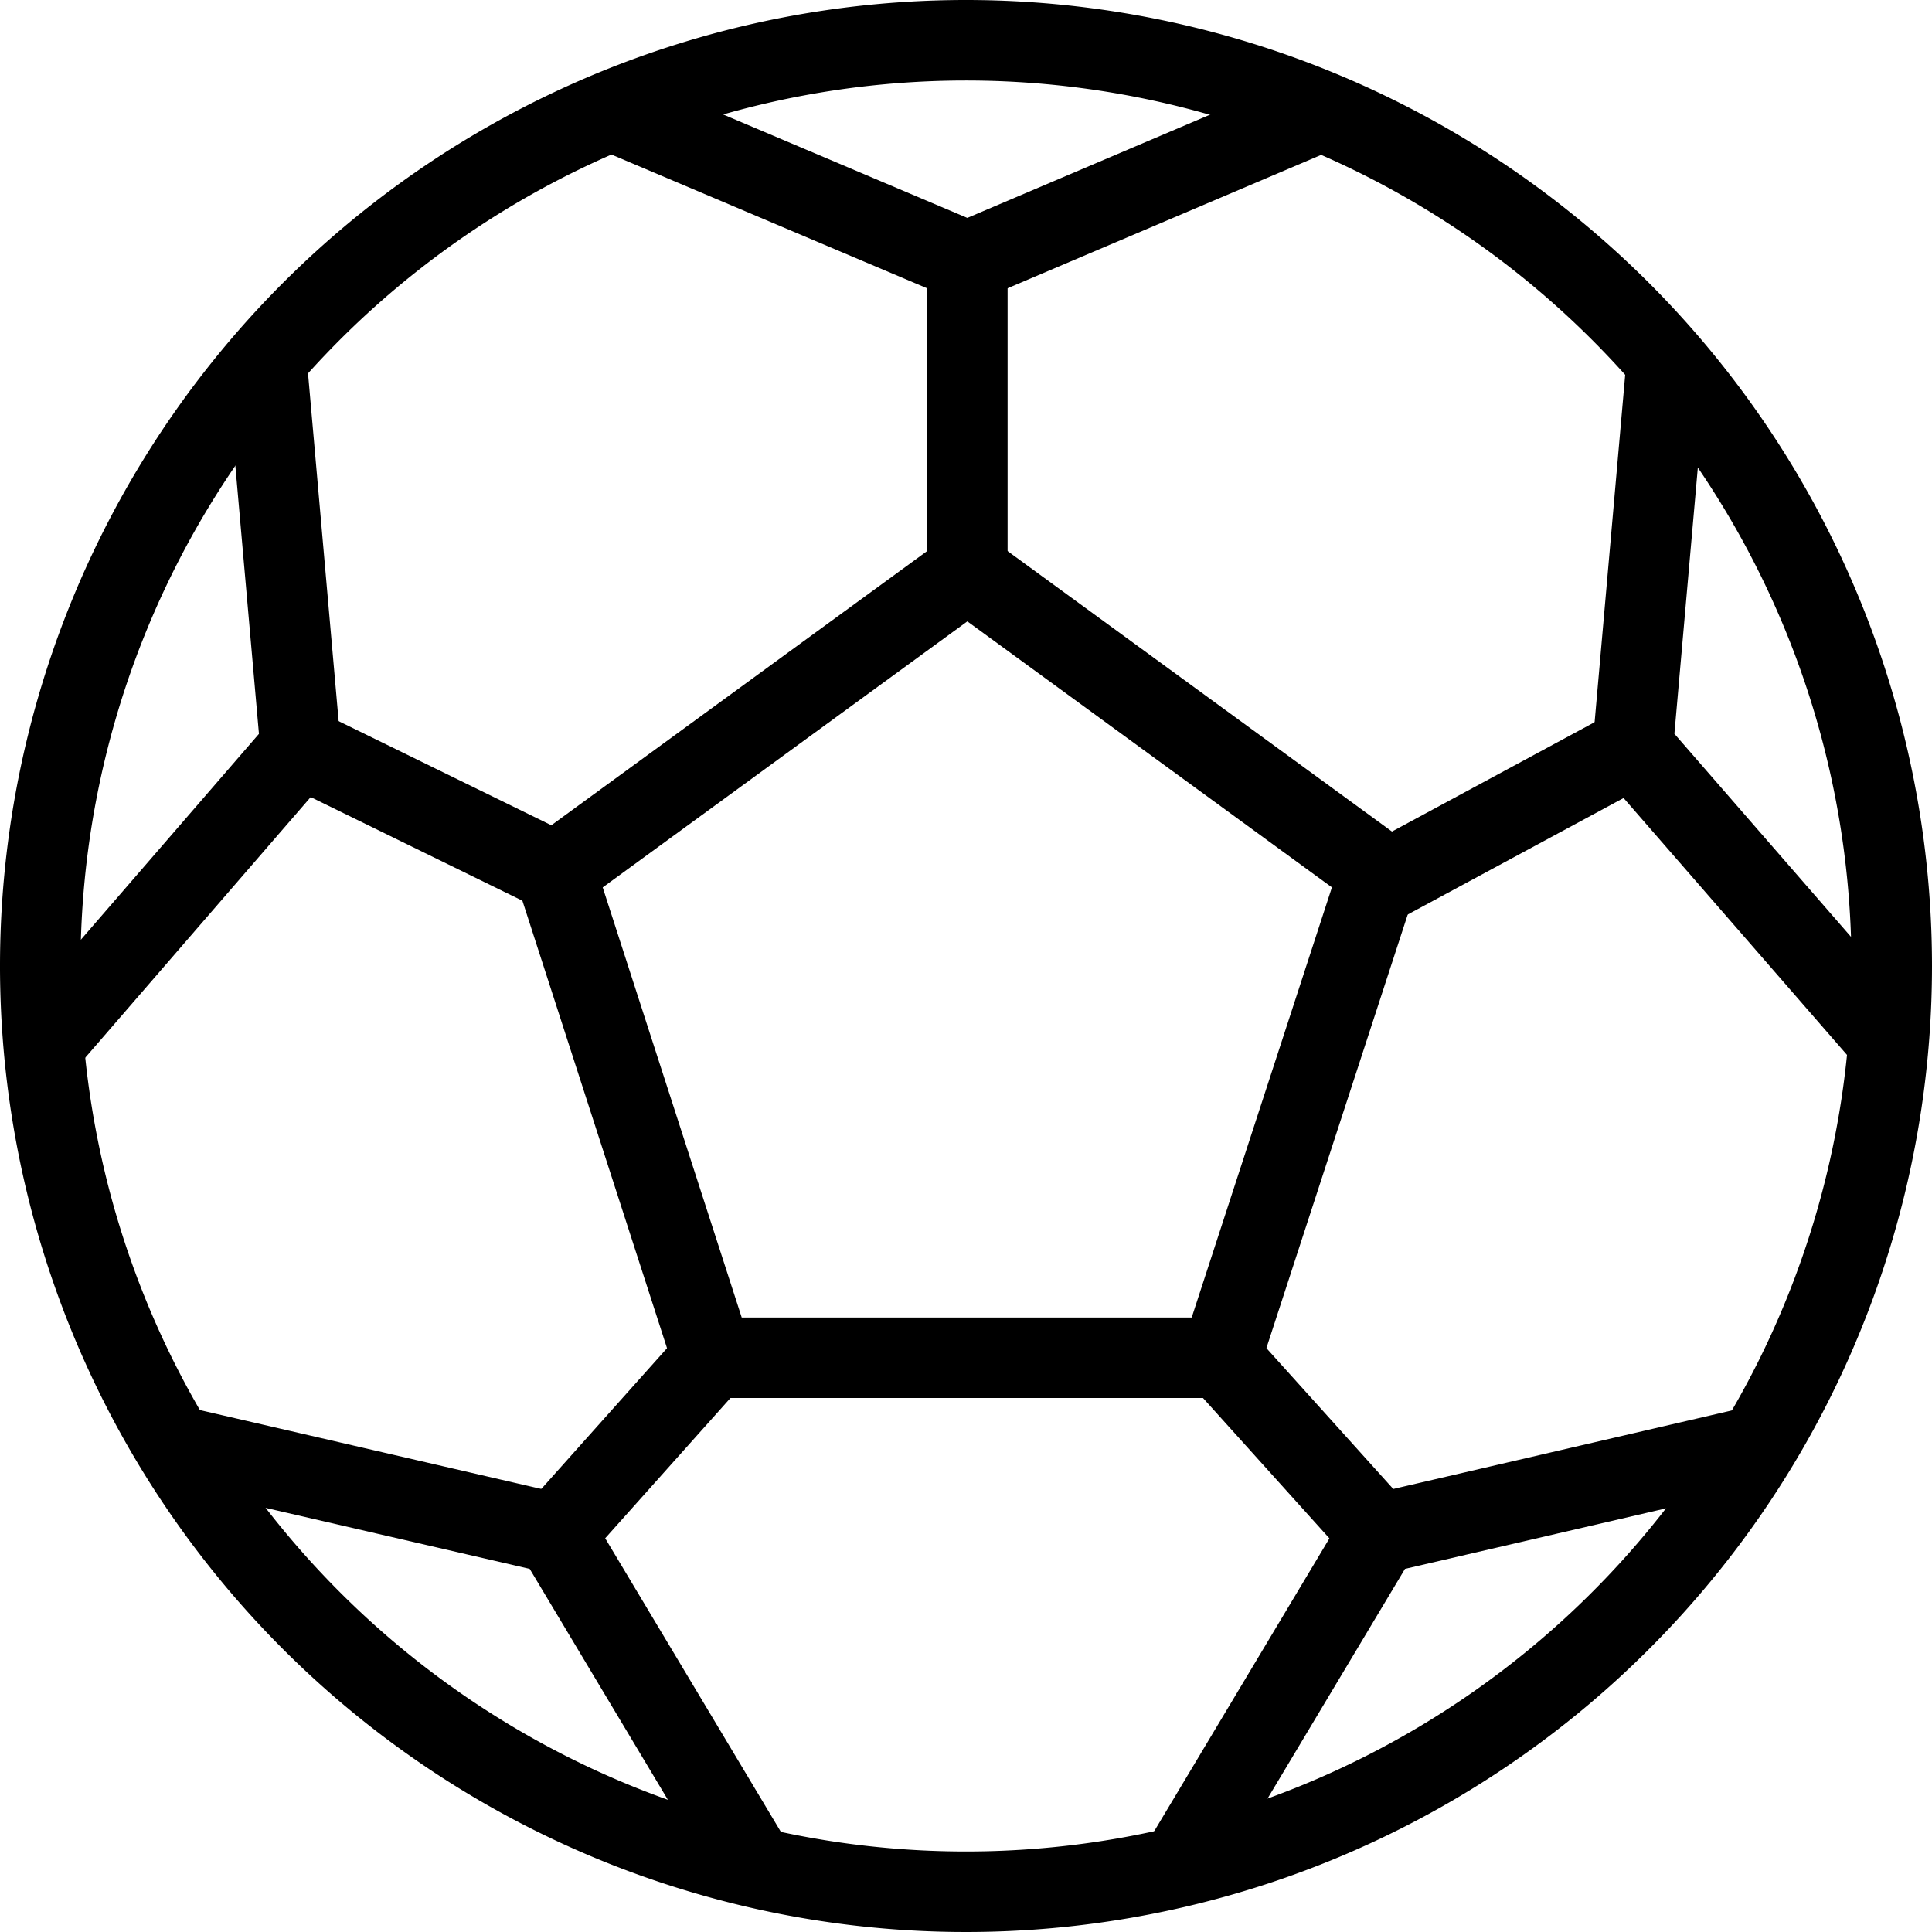 <svg xmlns="http://www.w3.org/2000/svg" viewBox="0 0 144 144"><path d="M72,3a69,69,0,1,0,69,69A69.01,69.01,0,0,0,72,3Z" style="fill:none;stroke:#000;stroke-linecap:round;stroke-linejoin:round;stroke-width:6px"/><polygon points="53.1 101.2 41.4 65 72.1 42.6 102.8 65 91 101.2 53.1 101.2" style="fill:none;stroke:#000;stroke-linecap:round;stroke-linejoin:round;stroke-width:6px"/><polyline points="98.2 8.4 72.1 19.5 45.9 8.4" style="fill:none;stroke:#000;stroke-linecap:round;stroke-linejoin:round;stroke-width:6px"/><polyline points="19.9 27.3 22.4 55.7 3.8 77.2" style="fill:none;stroke:#000;stroke-linecap:round;stroke-linejoin:round;stroke-width:6px"/><polyline points="13.7 107.9 41.4 114.3 56 138.7" style="fill:none;stroke:#000;stroke-linecap:round;stroke-linejoin:round;stroke-width:6px"/><polyline points="88.2 138.7 102.8 114.3 130.4 107.9" style="fill:none;stroke:#000;stroke-linecap:round;stroke-linejoin:round;stroke-width:6px"/><polyline points="140.4 77.2 121.7 55.7 124.2 27.3" style="fill:none;stroke:#000;stroke-linecap:round;stroke-linejoin:round;stroke-width:6px"/><line x1="72.1" y1="19.5" x2="72.1" y2="42.6" style="fill:none;stroke:#000;stroke-linecap:round;stroke-linejoin:round;stroke-width:6px"/><line x1="102.8" y1="65.9" x2="121.7" y2="55.7" style="fill:none;stroke:#000;stroke-linecap:round;stroke-linejoin:round;stroke-width:6px"/><line x1="91" y1="101.2" x2="102.8" y2="114.3" style="fill:none;stroke:#000;stroke-linecap:round;stroke-linejoin:round;stroke-width:6px"/><line x1="53.1" y1="101.2" x2="41.4" y2="114.3" style="fill:none;stroke:#000;stroke-linecap:round;stroke-linejoin:round;stroke-width:6px"/><line x1="22.4" y1="55.7" x2="41.4" y2="65" style="fill:none;stroke:#000;stroke-linecap:round;stroke-linejoin:round;stroke-width:6px"/><rect width="144" height="144" style="fill:none"/></svg>
